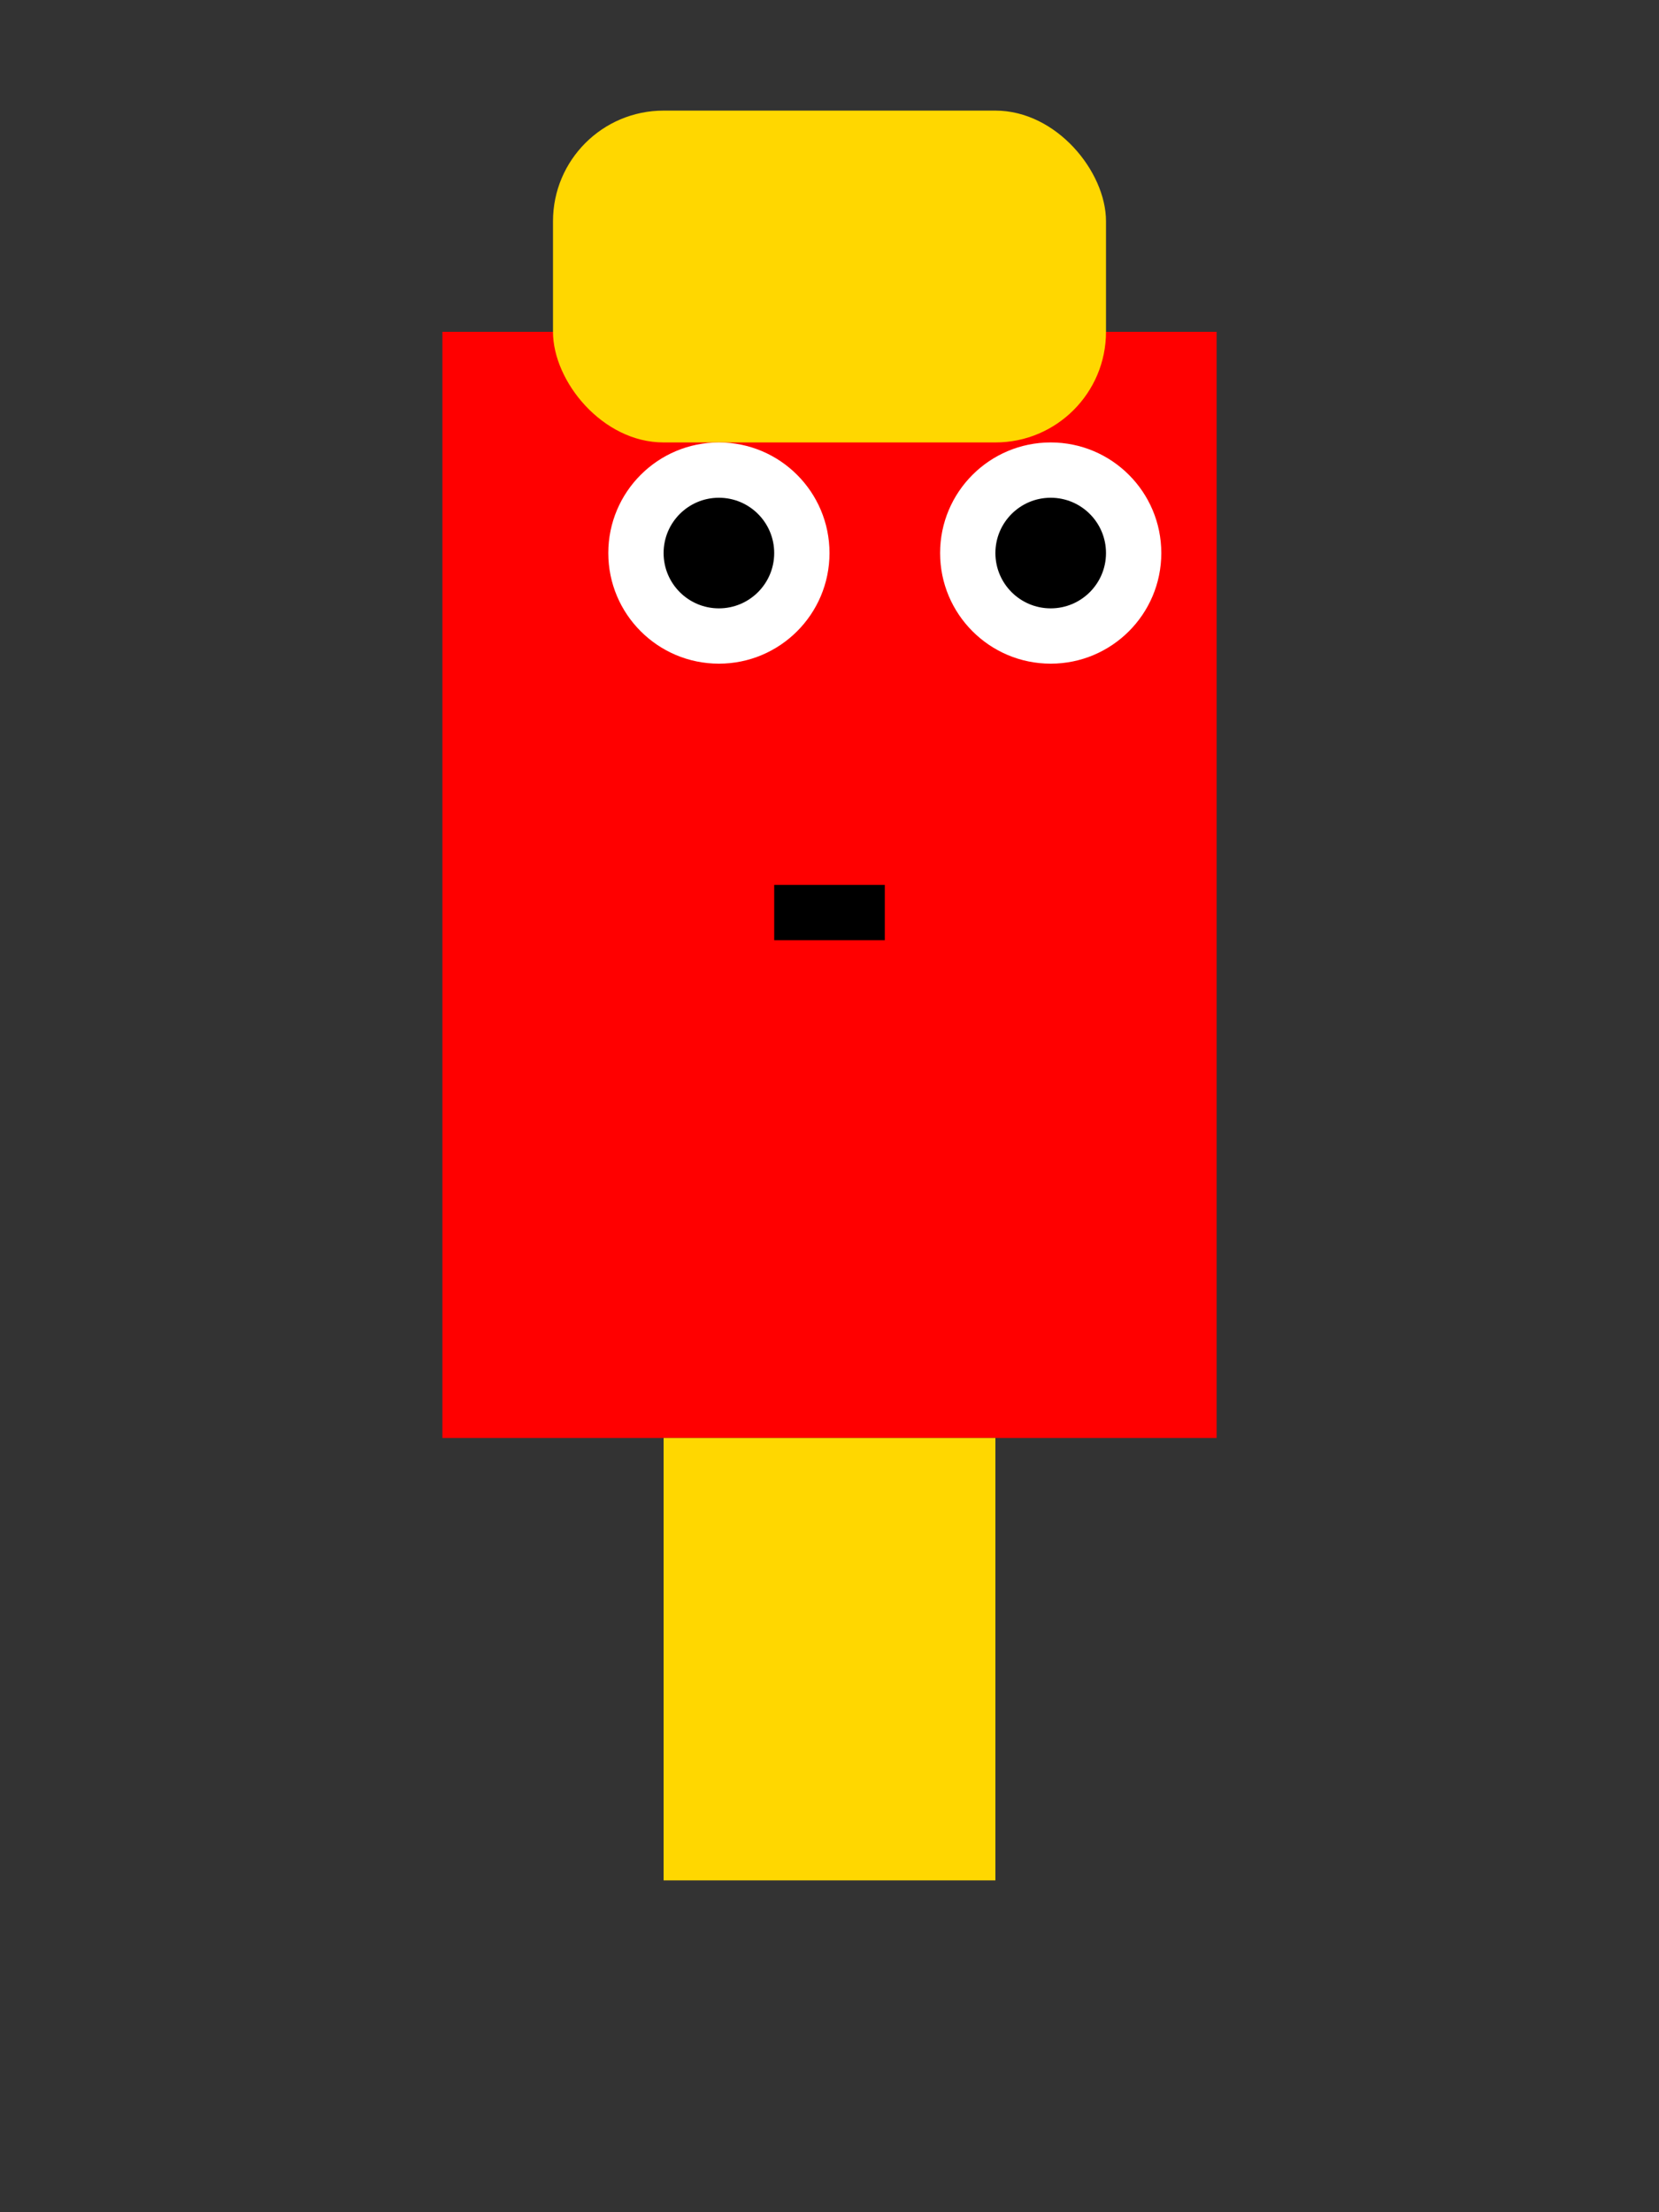 <svg xmlns="http://www.w3.org/2000/svg" width="150" height="200" viewBox="0 0 150 200">
    <rect x="0" y="0" width="150" height="200" fill="#333333" stroke="none"/>
    <rect x="40" y="30" width="70" height="100" fill="red" />
    <rect x="50" y="10" width="50" height="30" rx="10" fill="#FFD700" />
    <rect x="60" y="130" width="15" height="40" fill="#FFD700" />
    <rect x="75" y="130" width="15" height="40" fill="#FFD700" />
    <circle cx="65" cy="50" r="10" fill="white" />
    <circle cx="95" cy="50" r="10" fill="white" />
    <circle cx="65" cy="50" r="5" fill="black" />
    <circle cx="95" cy="50" r="5" fill="black" />
    <rect x="70" y="80" width="10" height="5" fill="black" />
</svg>